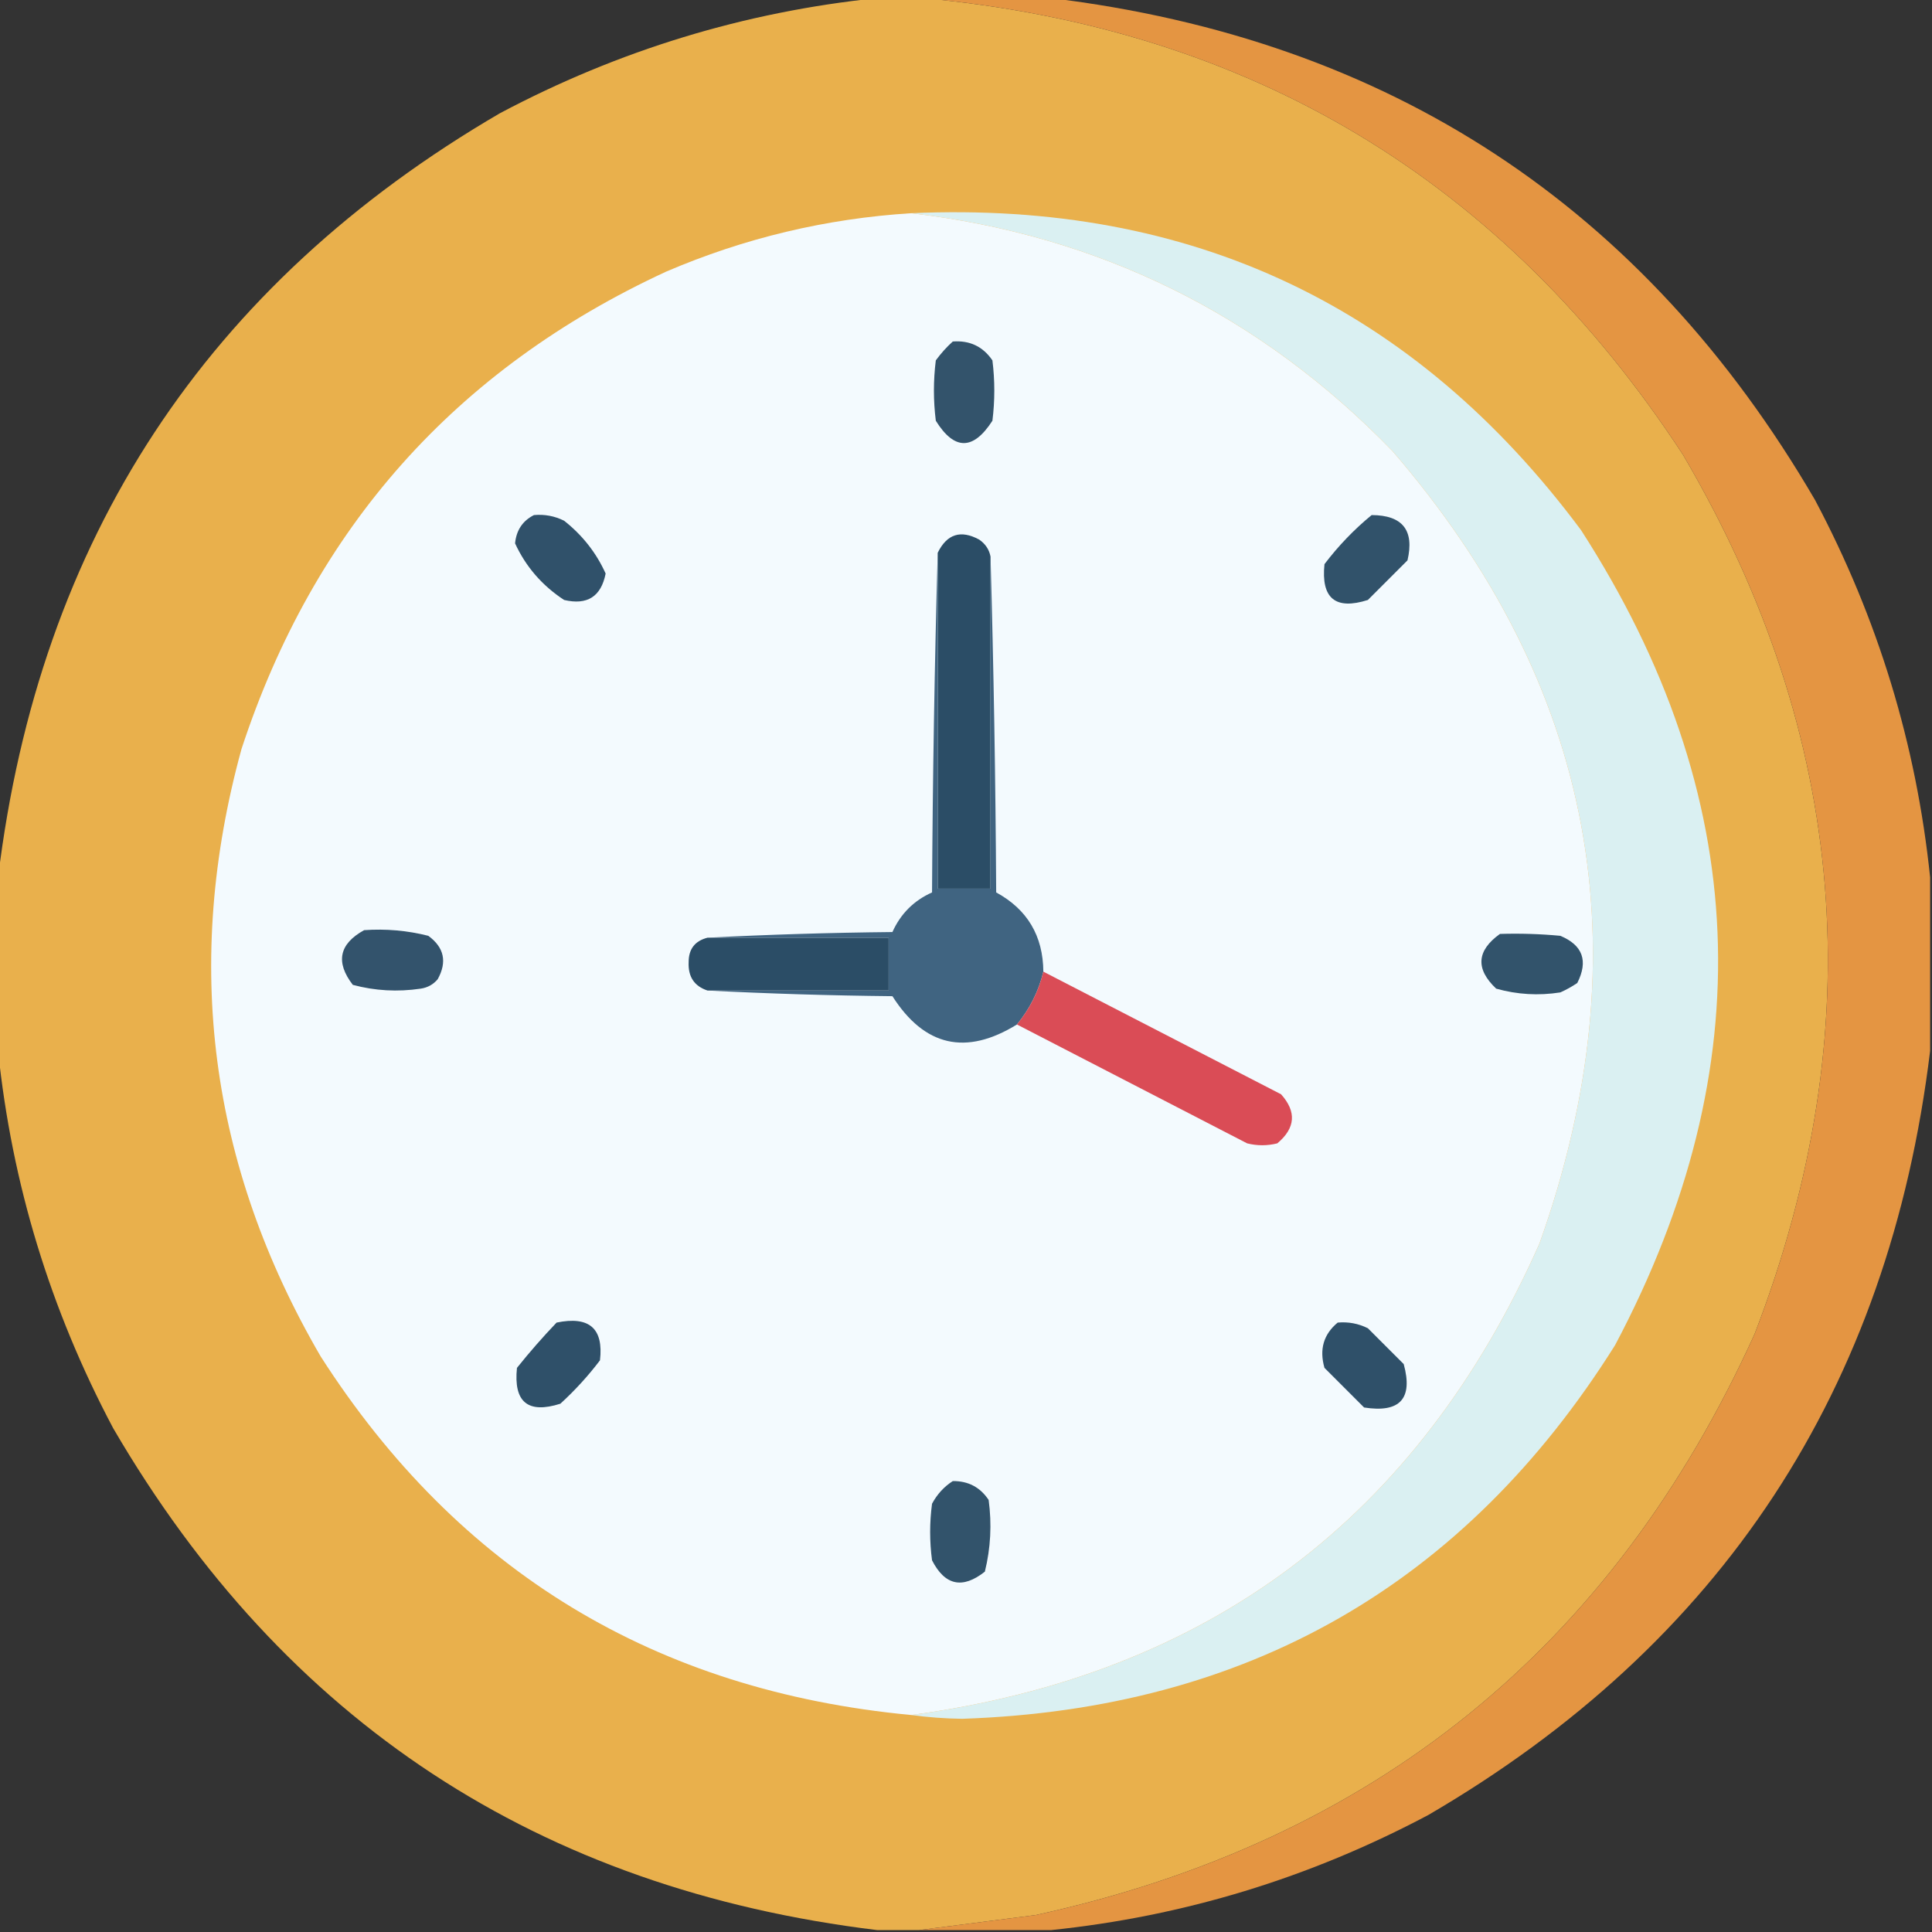 <?xml version="1.0" encoding="UTF-8"?>
<!DOCTYPE svg PUBLIC "-//W3C//DTD SVG 1.1//EN" "http://www.w3.org/Graphics/SVG/1.1/DTD/svg11.dtd">
<svg xmlns="http://www.w3.org/2000/svg" version="1.1" width="512px" height="512px" style="shape-rendering:geometricPrecision; text-rendering:geometricPrecision; image-rendering:optimizeQuality; fill-rule:evenodd; clip-rule:evenodd" xmlns:xlink="http://www.w3.org/1999/xlink">
<rect width="100%" height="100%" fill="#333333" stroke="none"/>
<g><path style="opacity:0.995" fill="#eab14d" d="M 232.5,-0.5 C 236.5,-0.5 240.5,-0.5 244.5,-0.5C 331.332,7.484 398.499,47.817 446,120.5C 489.795,195.037 496.128,272.704 465,353.5C 427.358,436.626 363.858,487.959 274.5,507.5C 264.02,508.856 253.687,510.19 243.5,511.5C 239.833,511.5 236.167,511.5 232.5,511.5C 142.856,500.612 75.356,456.279 30,378.5C 13.305,347.029 3.139,313.696 -0.5,278.5C -0.5,263.167 -0.5,247.833 -0.5,232.5C 10.387,142.857 54.721,75.357 132.5,30C 163.971,13.305 197.304,3.139 232.5,-0.5 Z"/></g>
<g><path style="opacity:1" fill="#e49542" d="M 244.5,-0.5 C 255.833,-0.5 267.167,-0.5 278.5,-0.5C 368.144,10.388 435.644,54.721 481,132.5C 497.695,163.971 507.861,197.304 511.5,232.5C 511.5,247.833 511.5,263.167 511.5,278.5C 500.612,368.144 456.279,435.644 378.5,481C 347.029,497.695 313.696,507.861 278.5,511.5C 266.833,511.5 255.167,511.5 243.5,511.5C 253.687,510.19 264.02,508.856 274.5,507.5C 363.858,487.959 427.358,436.626 465,353.5C 496.128,272.704 489.795,195.037 446,120.5C 398.499,47.817 331.332,7.484 244.5,-0.5 Z"/></g>
<g><path style="opacity:1" fill="#daf0f2" d="M 241.5,454.5 C 320.318,443.844 375.818,402.177 408,329.5C 435.707,251.739 422.707,181.739 369,119.5C 333.983,83.408 291.483,62.408 241.5,56.5C 315.731,53.204 374.898,81.204 419,140.5C 464.208,210.628 467.208,282.628 428,356.5C 388.137,419.95 330.471,452.95 255,455.5C 250.451,455.441 245.951,455.107 241.5,454.5 Z"/></g>
<g><path style="opacity:1" fill="#f3fafe" d="M 241.5,56.5 C 291.483,62.408 333.983,83.408 369,119.5C 422.707,181.739 435.707,251.739 408,329.5C 375.818,402.177 320.318,443.844 241.5,454.5C 173.682,448.102 121.515,416.435 85,359.5C 55.455,308.805 48.455,255.139 64,198.5C 83.191,139.98 120.691,97.813 176.5,72C 197.272,63.079 218.939,57.912 241.5,56.5 Z"/></g>
<g><path style="opacity:1" fill="#33536b" d="M 252.5,90.5 C 256.987,90.161 260.487,91.827 263,95.5C 263.667,100.833 263.667,106.167 263,111.5C 257.91,119.393 252.91,119.393 248,111.5C 247.333,106.167 247.333,100.833 248,95.5C 249.366,93.638 250.866,91.972 252.5,90.5 Z"/></g>
<g><path style="opacity:1" fill="#30516a" d="M 141.5,136.5 C 144.32,136.248 146.986,136.748 149.5,138C 154.365,141.849 158.031,146.515 160.5,152C 159.296,158.106 155.629,160.439 149.5,159C 143.68,155.187 139.346,150.187 136.5,144C 136.831,140.52 138.498,138.02 141.5,136.5 Z"/></g>
<g><path style="opacity:1" fill="#31526a" d="M 363.5,136.5 C 371.696,136.529 374.863,140.529 373,148.5C 369.5,152 366,155.5 362.5,159C 353.895,161.734 350.062,158.567 351,149.5C 354.697,144.638 358.864,140.304 363.5,136.5 Z"/></g>
<g><path style="opacity:1" fill="#2b4d66" d="M 262.5,147.5 C 262.5,176.833 262.5,206.167 262.5,235.5C 257.833,235.5 253.167,235.5 248.5,235.5C 248.5,205.833 248.5,176.167 248.5,146.5C 250.942,141.511 254.609,140.344 259.5,143C 261.141,144.129 262.141,145.629 262.5,147.5 Z"/></g>
<g><path style="opacity:1" fill="#406481" d="M 248.5,146.5 C 248.5,176.167 248.5,205.833 248.5,235.5C 253.167,235.5 257.833,235.5 262.5,235.5C 262.5,206.167 262.5,176.833 262.5,147.5C 263.332,176.997 263.832,206.664 264,236.5C 272.252,240.995 276.418,247.995 276.5,257.5C 275.267,262.633 272.934,267.3 269.5,271.5C 255.998,279.83 244.998,277.33 236.5,264C 219.995,263.831 203.662,263.331 187.5,262.5C 203.5,262.5 219.5,262.5 235.5,262.5C 235.5,257.833 235.5,253.167 235.5,248.5C 219.5,248.5 203.5,248.5 187.5,248.5C 203.662,247.669 219.995,247.169 236.5,247C 238.667,242.167 242.167,238.667 247,236.5C 247.168,206.331 247.668,176.331 248.5,146.5 Z"/></g>
<g><path style="opacity:1" fill="#33536c" d="M 96.5,246.5 C 102.29,246.096 107.956,246.596 113.5,248C 117.707,251.07 118.54,254.903 116,259.5C 114.829,260.893 113.329,261.727 111.5,262C 105.388,262.909 99.388,262.576 93.5,261C 88.863,254.986 89.863,250.153 96.5,246.5 Z"/></g>
<g><path style="opacity:1" fill="#2b4d66" d="M 187.5,248.5 C 203.5,248.5 219.5,248.5 235.5,248.5C 235.5,253.167 235.5,257.833 235.5,262.5C 219.5,262.5 203.5,262.5 187.5,262.5C 183.997,261.351 182.331,258.851 182.5,255C 182.488,251.515 184.155,249.348 187.5,248.5 Z"/></g>
<g><path style="opacity:1" fill="#32536b" d="M 397.5,247.5 C 402.844,247.334 408.177,247.501 413.5,248C 419.45,250.477 420.95,254.643 418,260.5C 416.581,261.46 415.081,262.293 413.5,263C 407.719,263.903 402.053,263.57 396.5,262C 390.977,256.777 391.31,251.944 397.5,247.5 Z"/></g>
<g><path style="opacity:1" fill="#da4c56" d="M 276.5,257.5 C 297.473,268.32 318.473,279.154 339.5,290C 343.646,294.625 343.313,298.959 338.5,303C 335.833,303.667 333.167,303.667 330.5,303C 310.14,292.487 289.807,281.987 269.5,271.5C 272.934,267.3 275.267,262.633 276.5,257.5 Z"/></g>
<g><path style="opacity:1" fill="#2f5069" d="M 147.5,350.5 C 156.156,348.704 159.989,352.037 159,360.5C 155.869,364.633 152.369,368.466 148.5,372C 139.895,374.734 136.062,371.567 137,362.5C 140.336,358.332 143.836,354.332 147.5,350.5 Z"/></g>
<g><path style="opacity:1" fill="#2f5069" d="M 354.5,350.5 C 357.32,350.248 359.986,350.748 362.5,352C 365.667,355.167 368.833,358.333 372,361.5C 374.509,370.661 371.009,374.495 361.5,373C 358,369.5 354.5,366 351,362.5C 349.593,357.599 350.76,353.599 354.5,350.5 Z"/></g>
<g><path style="opacity:1" fill="#32536b" d="M 252.5,392.5 C 256.585,392.459 259.752,394.125 262,397.5C 262.87,403.917 262.536,410.251 261,416.5C 255.083,421.181 250.416,420.181 247,413.5C 246.333,408.5 246.333,403.5 247,398.5C 248.36,395.977 250.193,393.977 252.5,392.5 Z"/></g>
</svg>
